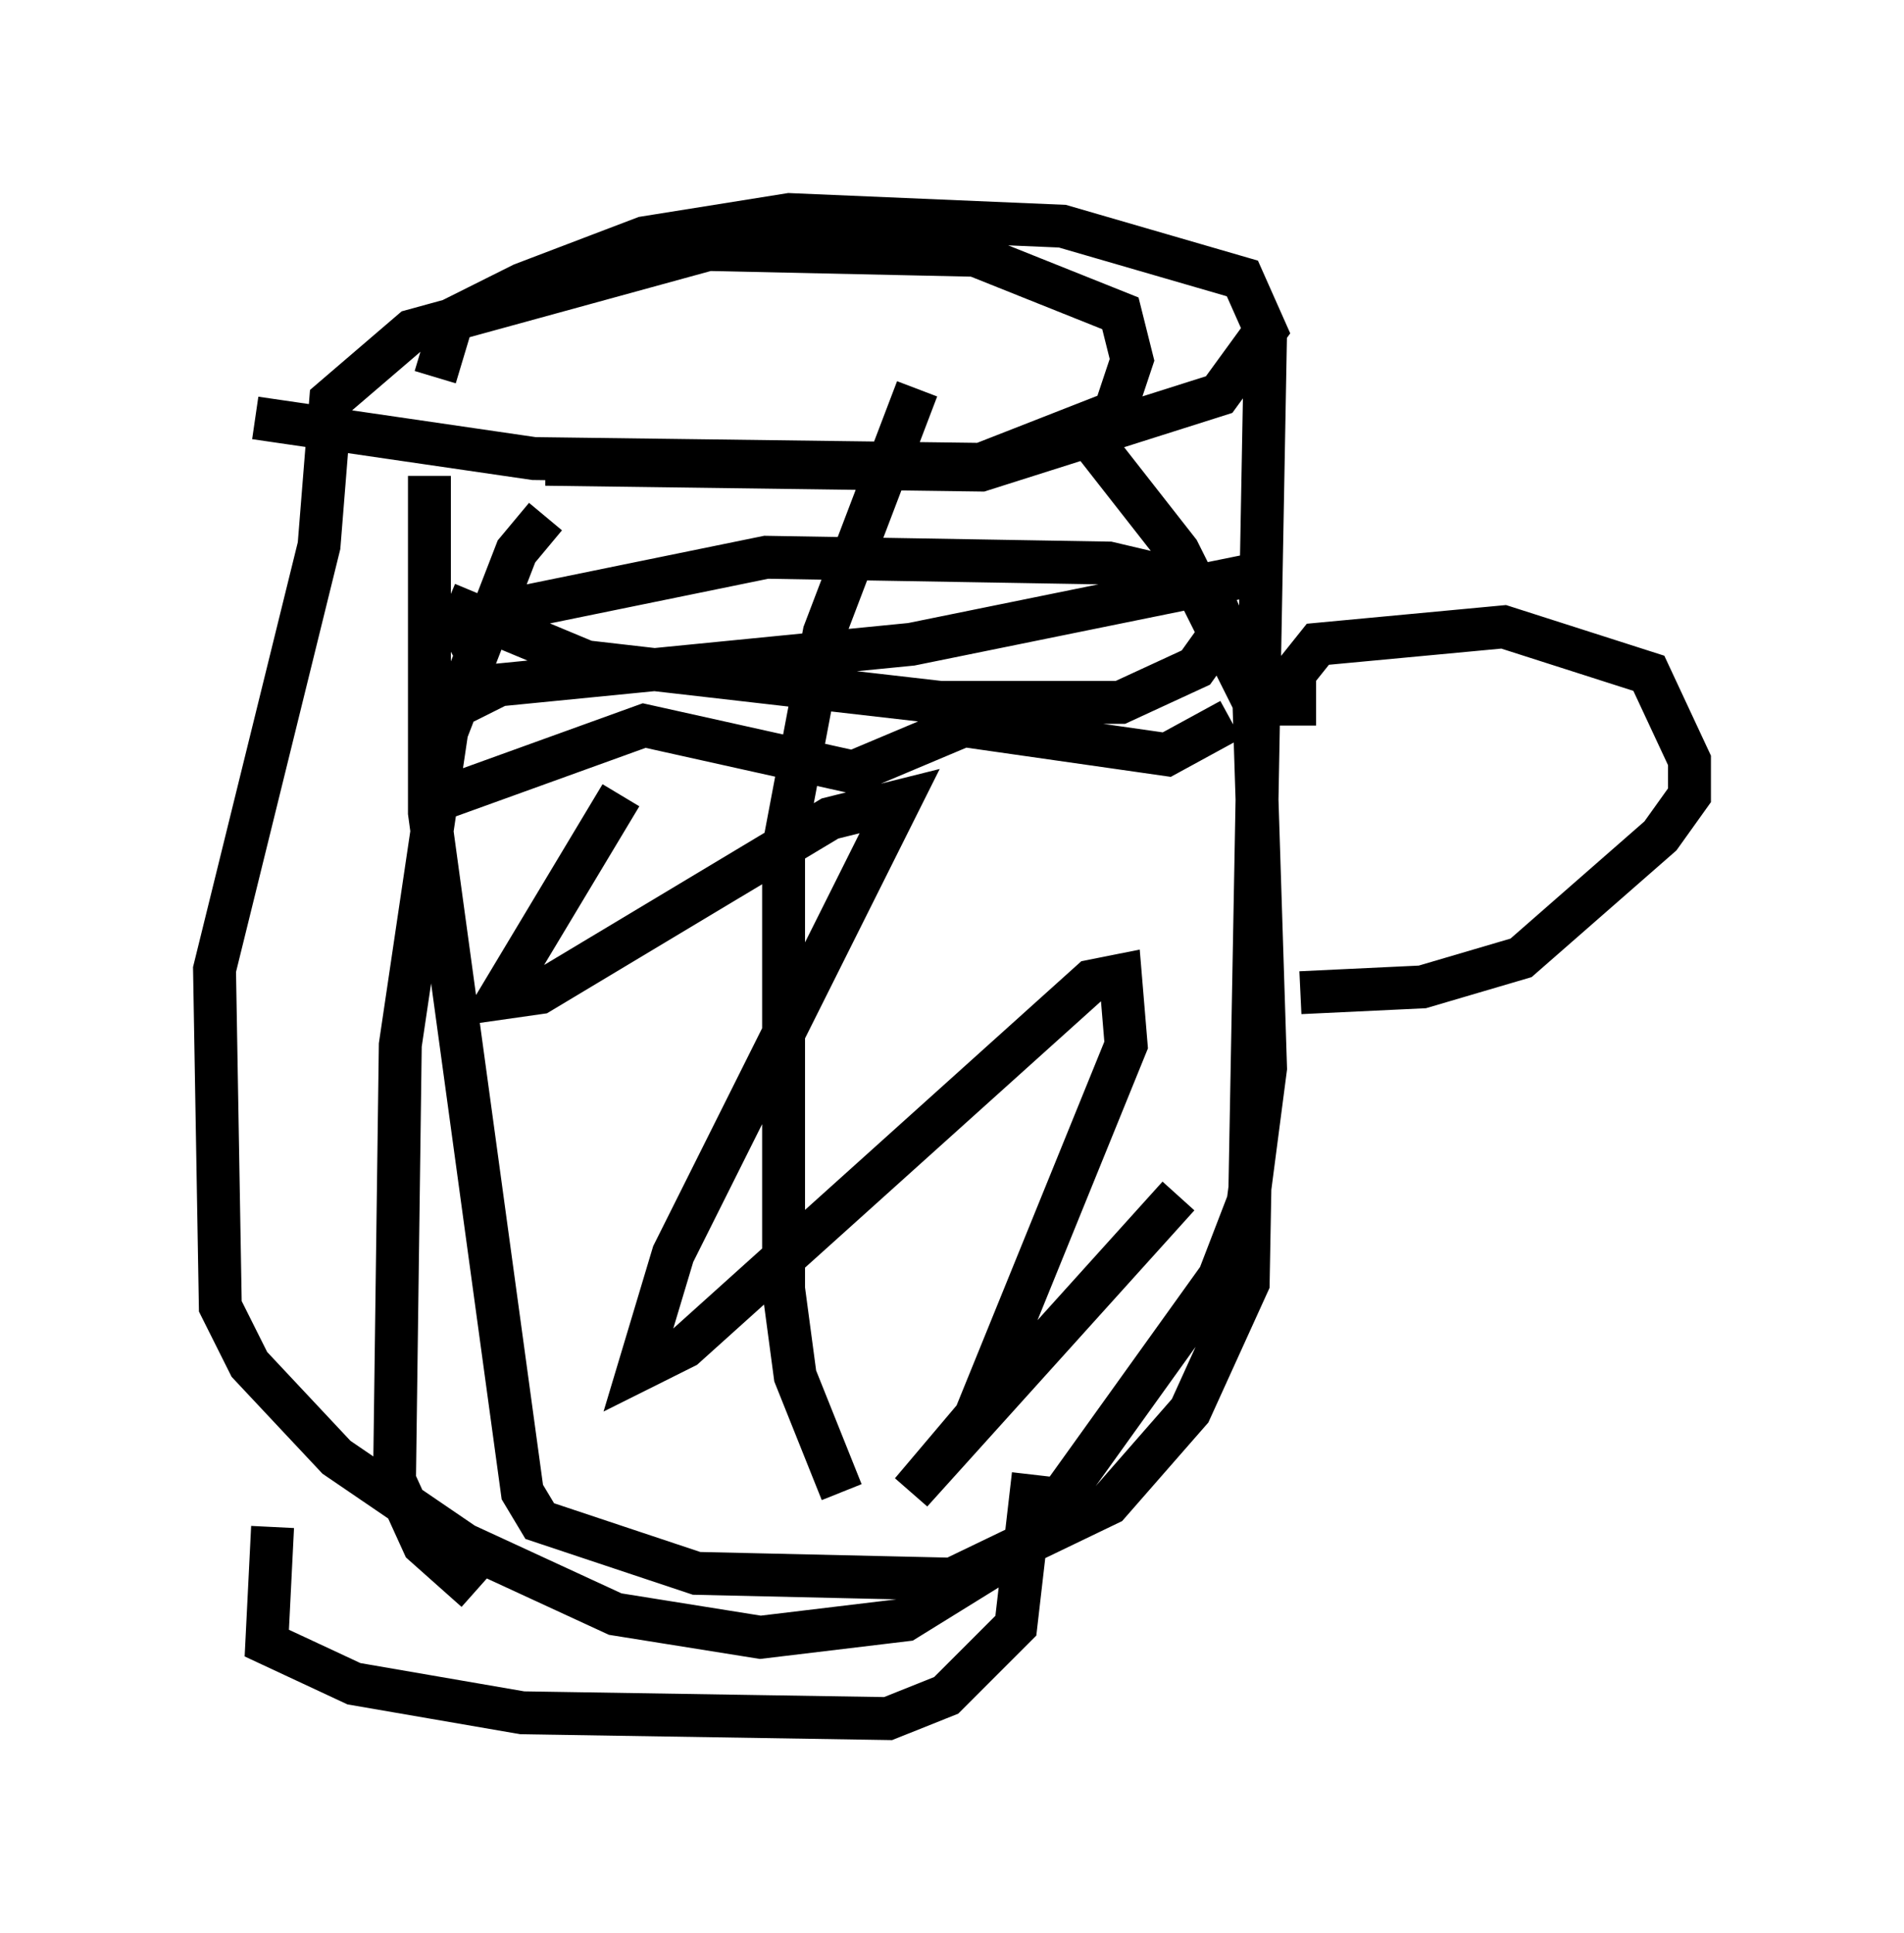 <?xml version="1.0" encoding="utf-8" ?>
<svg baseProfile="full" height="45.047" version="1.1" width="44.37" xmlns="http://www.w3.org/2000/svg" xmlns:ev="http://www.w3.org/2001/xml-events" xmlns:xlink="http://www.w3.org/1999/xlink"><defs /><rect fill="white" height="45.047" width="44.37" x="0" y="0" /><path d="M9.465, 10.007 m3.248, 0.812 l10.149, 0.135 5.548, -1.759 l1.083, -1.488 -0.541, -1.218 l-4.195, -1.218 -6.36, -0.271 l-3.383, 0.541 -2.842, 1.083 l-1.624, 0.812 -0.406, 1.353 m-0.135, 2.3 l0.0, 7.848 2.165, 15.832 l0.406, 0.677 3.654, 1.218 l5.954, 0.135 3.654, -1.759 l1.894, -2.165 1.353, -2.977 l0.406, -22.192 m0.677, 9.202 l0.0, -1.218 0.541, -0.677 l4.33, -0.406 3.383, 1.083 l0.947, 2.03 0.0, 0.812 l-0.677, 0.947 -3.248, 2.842 l-2.3, 0.677 -2.842, 0.135 m-19.486, -6.766 l0.812, -0.406 9.607, -0.947 l7.984, -1.624 m-19.08, 5.277 l4.871, -1.759 4.871, 1.083 l2.571, -1.083 4.736, 0.677 l1.488, -0.812 m-14.208, 1.759 l-2.842, 4.736 0.947, -0.135 l6.766, -4.059 1.624, -0.406 l-5.277, 10.555 -0.812, 2.706 l1.083, -0.541 9.472, -8.525 l0.677, -0.135 0.135, 1.624 l-3.518, 8.66 -1.488, 1.759 l6.225, -6.901 m-17.05, -13.802 l3.248, 1.353 8.254, 0.947 l4.195, 0.0 1.759, -0.812 l0.677, -0.947 -0.406, -0.947 l-2.3, -0.541 -7.984, -0.135 l-5.954, 1.218 -1.488, 0.812 m-4.465, -5.277 l6.495, 0.947 10.419, 0.135 l3.112, -1.218 0.406, -1.218 l-0.271, -1.083 -3.383, -1.353 l-6.225, -0.135 -6.901, 1.894 l-1.894, 1.624 -0.271, 3.383 l-2.436, 9.878 0.135, 7.848 l0.677, 1.353 2.03, 2.165 l2.977, 2.03 3.518, 1.624 l3.383, 0.541 3.383, -0.406 l2.842, -1.759 4.465, -6.225 l0.677, -1.759 0.406, -3.112 l-0.271, -8.525 -1.759, -3.518 l-2.436, -3.112 m-18.674, 25.845 l-0.135, 2.706 2.03, 0.947 l3.924, 0.677 8.525, 0.135 l1.353, -0.541 1.624, -1.624 l0.406, -3.518 m-11.367, -22.327 l-0.677, 0.812 -1.624, 4.195 l-1.083, 7.307 -0.135, 10.149 l0.677, 1.488 1.218, 1.083 m10.284, -28.011 l-2.165, 5.683 -0.947, 5.007 l0.0, 10.284 0.271, 2.03 l1.083, 2.706 " fill="none" stroke="black" stroke-width="1" /></svg>